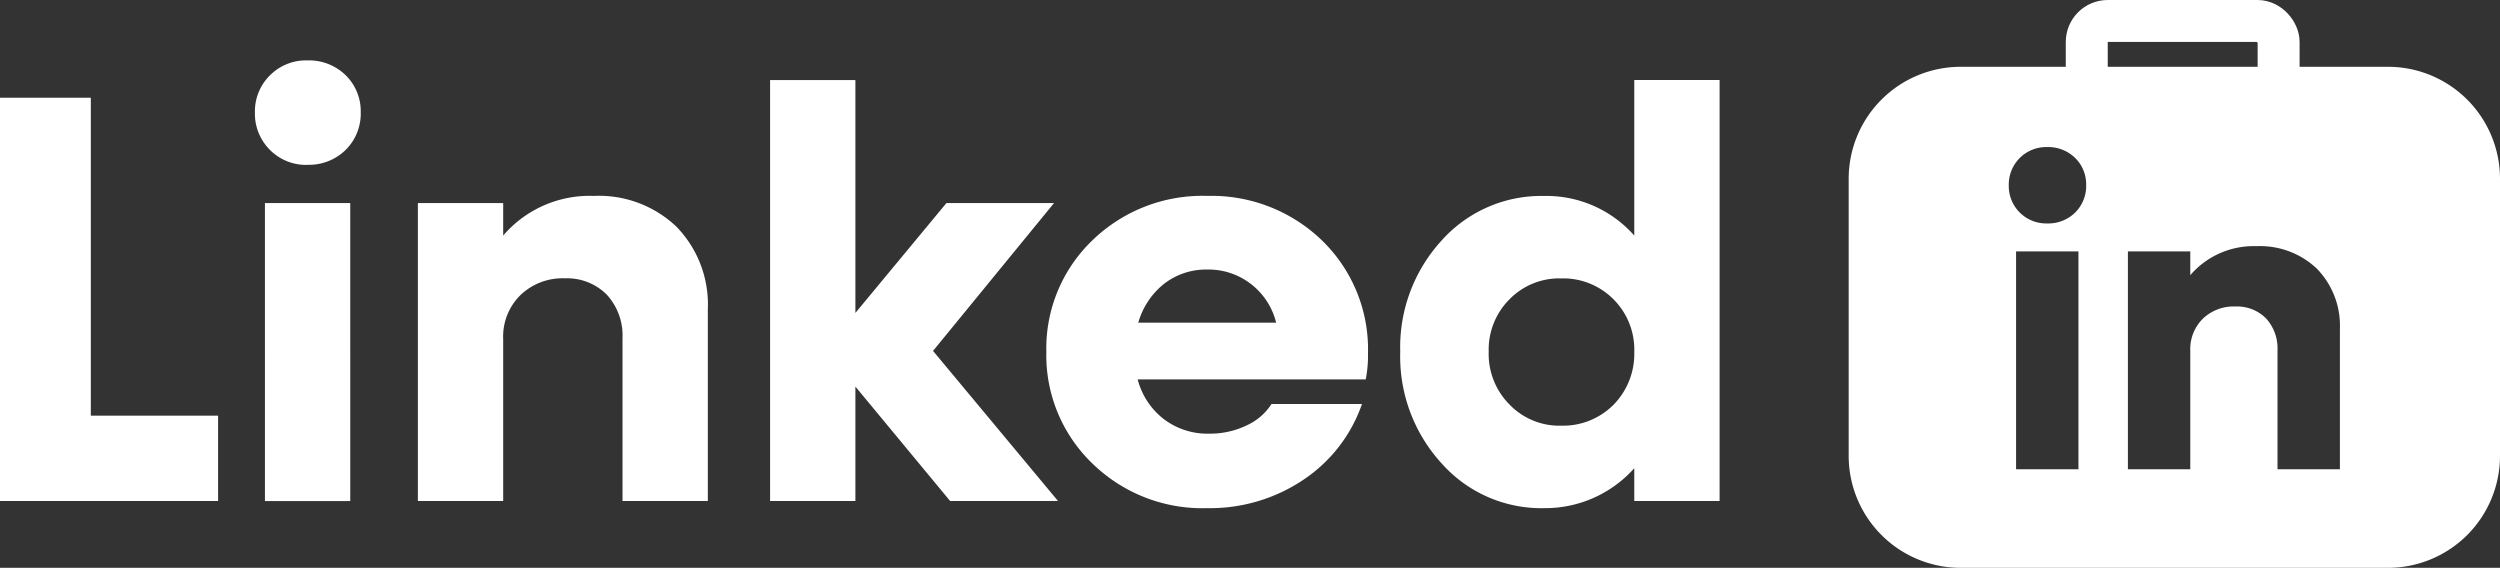 <svg xmlns="http://www.w3.org/2000/svg" width="178.751" height="40.6" viewBox="0 0 178.751 40.6">
  <rect x="0" y="0" width="178.751" height="40.6" fill="#333333" stroke="none"/>
  <g id="Grupo_80" data-name="Grupo 80" transform="translate(-104.307 -514)">
    <path id="Caminho_14" data-name="Caminho 14" d="M8.8-23.713V-.98h9.1v6.1H2.307V-23.713Zm15.489,4.8a3.624,3.624,0,0,1-2.673-1.061,3.656,3.656,0,0,1-1.082-2.694,3.607,3.607,0,0,1,1.082-2.653,3.624,3.624,0,0,1,2.673-1.061,3.744,3.744,0,0,1,2.735,1.061A3.607,3.607,0,0,1,28.1-22.673a3.656,3.656,0,0,1-1.082,2.694A3.744,3.744,0,0,1,24.286-18.918Zm3.061,24.04h-6.1V-16.183h6.1ZM44.754-16.693a8.04,8.04,0,0,1,5.918,2.2,7.974,7.974,0,0,1,2.245,5.9V5.122h-6.1V-6.53a4.323,4.323,0,0,0-1.122-3.1A3.992,3.992,0,0,0,42.714-10.8,4.345,4.345,0,0,0,39.53-9.612a4.16,4.16,0,0,0-1.245,3.163V5.122h-6.1V-16.183h6.1v2.326A8.127,8.127,0,0,1,44.754-16.693ZM69.019-5.612,77.957,5.122H70.243L63.468-3.061V5.122h-6.1v-30.1h6.1V-8.326l6.51-7.857h7.694Zm31.1.163a8.721,8.721,0,0,1-.163,1.877H83.651A5.274,5.274,0,0,0,85.518-.735,5.16,5.16,0,0,0,88.752.306a6.024,6.024,0,0,0,2.694-.592,4.138,4.138,0,0,0,1.775-1.531h6.469a10.72,10.72,0,0,1-4.143,5.388A11.98,11.98,0,0,1,88.63,5.632a11.263,11.263,0,0,1-8.224-3.2A10.734,10.734,0,0,1,77.12-5.551a10.71,10.71,0,0,1,3.286-7.959,11.3,11.3,0,0,1,8.224-3.184,11.365,11.365,0,0,1,8.2,3.184A10.831,10.831,0,0,1,100.119-5.449Zm-8.387-4.959a4.943,4.943,0,0,0-3.1-1.02,4.89,4.89,0,0,0-3.081,1.01,5.45,5.45,0,0,0-1.857,2.786h9.857A4.98,4.98,0,0,0,91.732-10.408Zm27.427-3.449V-24.979h6.1v30.1h-6.1V2.775a8.537,8.537,0,0,1-6.449,2.857,9.532,9.532,0,0,1-7.326-3.2,11.313,11.313,0,0,1-2.959-7.979,11.286,11.286,0,0,1,2.959-7.959,9.56,9.56,0,0,1,7.326-3.184A8.378,8.378,0,0,1,119.159-13.857ZM113.935-.265a5.1,5.1,0,0,0,3.755-1.51,5.2,5.2,0,0,0,1.469-3.775,5.091,5.091,0,0,0-1.49-3.755,5.066,5.066,0,0,0-3.735-1.49,4.973,4.973,0,0,0-3.694,1.49,5.091,5.091,0,0,0-1.49,3.755,5.116,5.116,0,0,0,1.49,3.775A4.939,4.939,0,0,0,113.935-.265Z" transform="translate(102 544.701)" fill="#fff"/>
    <path id="Subtração_2" data-name="Subtração 2" d="M38.57,35.824H8a8.009,8.009,0,0,1-8-8V8A8.009,8.009,0,0,1,8,0H38.57a8.009,8.009,0,0,1,8,8V27.823A8.009,8.009,0,0,1,38.57,35.824ZM27.663,17.138a2.928,2.928,0,0,1,2.178.851,3.173,3.173,0,0,1,.821,2.267v8.519h4.461V18.749a5.851,5.851,0,0,0-1.642-4.311,5.9,5.9,0,0,0-4.326-1.612,5.967,5.967,0,0,0-4.73,2.074V13.2h-4.46V28.775h4.46V20.316A3.055,3.055,0,0,1,25.336,18,3.19,3.19,0,0,1,27.663,17.138ZM11.969,13.2V28.775h4.46V13.2Zm2.223-7.46a2.675,2.675,0,0,0-2.745,2.715A2.676,2.676,0,0,0,14.192,11.2a2.749,2.749,0,0,0,2-.776,2.681,2.681,0,0,0,.79-1.969,2.648,2.648,0,0,0-.79-1.939A2.752,2.752,0,0,0,14.192,5.739Z" transform="translate(236.488 518.776)" fill="#fff"/>
    <g id="Retângulo_6" data-name="Retângulo 6" transform="translate(252.011 514)" fill="none" stroke="#fff" stroke-width="3">
      <rect width="16.718" height="11.941" rx="3" stroke="none"/>
      <rect x="1.5" y="1.5" width="13.718" height="8.941" rx="1.5" fill="none"/>
    </g>
  </g>
</svg>
